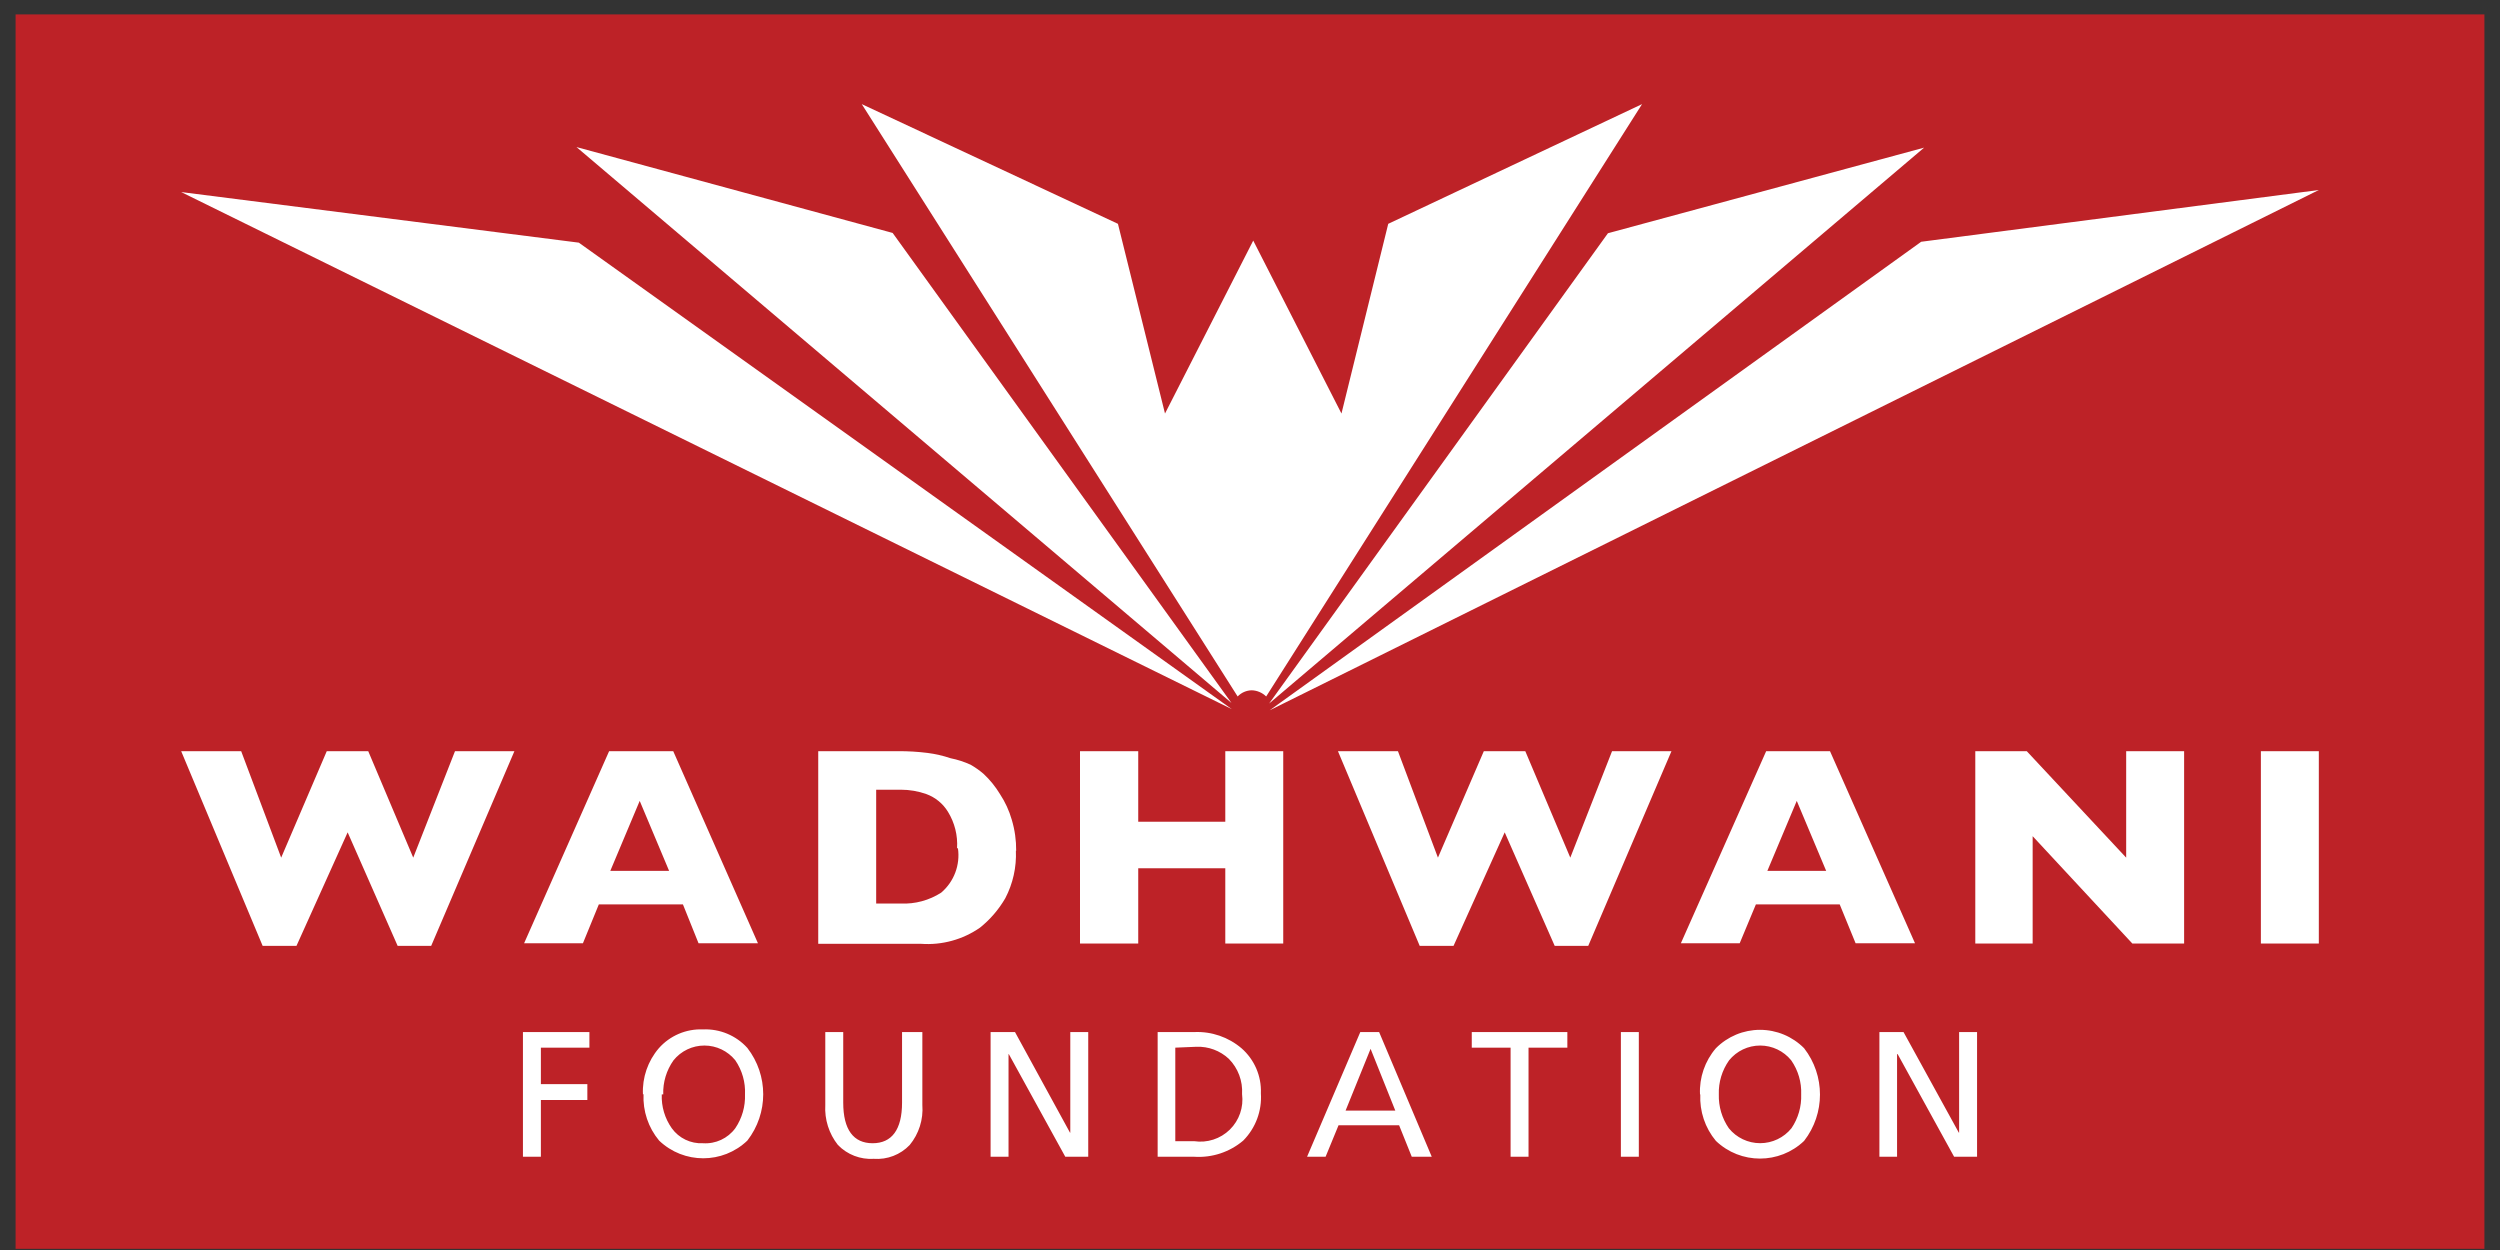 <svg xmlns="http://www.w3.org/2000/svg" width="102" height="51" viewBox="0 0 102 51">
    <rect x="0" y="0" width="102" height="51" fill="#333333" stroke="none"/>
    <g fill="none">
        <path fill="#BD2227" d="M0.636 0.588H101.364V50.952H0.636z"/>
        <path fill="#FFF" d="M20.988 30.648L17.592 38.592 16.224 38.592 14.184 33.96 12.096 38.592 10.716 38.592 7.392 30.648 9.84 30.648 11.472 34.992 13.332 30.648 15.024 30.648 16.86 34.992 18.564 30.648 20.988 30.648zM30.9 38.484h-2.4l-.636-1.584h-3.432l-.648 1.584h-2.4l3.468-7.836h2.616l3.456 7.836H30.9zm-3.6-2.952l-1.2-2.856-1.2 2.856h2.4zM41.448 34.704c.03.675-.119 1.345-.432 1.944-.267.46-.617.867-1.032 1.2-.701.487-1.548.72-2.4.66h-4.2v-7.86h3.264c.401-.002.802.022 1.2.072.318.041.632.113.936.216.281.056.555.145.816.264.187.107.364.232.528.372.261.244.487.522.672.828.212.322.374.674.48 1.044.124.413.184.841.18 1.272l-.012-.012zm-2.4-.096c.033-.523-.097-1.042-.372-1.488-.203-.332-.511-.585-.876-.72-.335-.12-.688-.18-1.044-.18h-1.008v4.644h1.008c.58.026 1.155-.13 1.644-.444.524-.446.782-1.13.684-1.812h-.036zM52.356 38.496L49.992 38.496 49.992 35.424 46.44 35.424 46.44 38.496 44.064 38.496 44.064 30.648 46.44 30.648 46.44 33.528 49.992 33.528 49.992 30.648 52.356 30.648 52.356 38.496zM68.196 30.648L64.8 38.592 63.432 38.592 61.392 33.96 59.304 38.592 57.924 38.592 54.588 30.648 57.036 30.648 58.668 34.992 60.54 30.648 62.232 30.648 64.068 34.992 65.772 30.648 68.196 30.648zM78.108 38.484h-2.4L75.06 36.9h-3.42l-.66 1.584h-2.4l3.48-7.836h2.604l3.468 7.836h-.024zm-3.6-2.952l-1.2-2.856-1.2 2.856h2.4zM89.112 38.496L87 38.496 82.932 34.116 82.932 38.496 80.592 38.496 80.592 30.648 82.692 30.648 86.748 34.992 86.748 30.648 89.112 30.648 89.112 38.496zM92.244 38.496L94.608 38.496 94.608 30.648 92.244 30.648 92.244 38.496zM21.336 47.196L21.336 42.108 24.048 42.108 24.048 42.744 22.068 42.744 22.068 44.232 23.964 44.232 23.964 44.88 22.068 44.88 22.068 47.196 21.336 47.196zM26.232 44.652c-.032-.688.2-1.362.648-1.884.454-.514 1.115-.796 1.8-.768.687-.03 1.351.246 1.812.756.863 1.112.863 2.668 0 3.78-1.007.963-2.593.963-3.6 0-.442-.53-.668-1.207-.636-1.896l-.024.012zm.768 0c-.02.492.124.977.408 1.38.293.407.772.637 1.272.612.516.035 1.014-.196 1.32-.612.275-.406.414-.89.396-1.38.023-.495-.116-.983-.396-1.392-.308-.38-.77-.602-1.26-.602s-.952.221-1.26.602c-.288.406-.436.895-.42 1.392H27zM37.632 42.108v2.976c.045.59-.14 1.175-.516 1.632-.38.398-.916.604-1.464.564-.547.035-1.082-.17-1.464-.564-.367-.462-.55-1.043-.516-1.632v-2.976h.732v2.88c0 1.104.42 1.656 1.2 1.656s1.2-.552 1.2-1.656v-2.88h.828zM40.416 47.196L40.416 42.108 41.412 42.108 43.656 46.212 43.668 46.212 43.668 42.108 44.4 42.108 44.4 47.196 43.464 47.196 41.16 43.008 41.148 43.008 41.148 47.196 40.416 47.196zM47.232 47.196v-5.088h1.5c.7-.03 1.386.206 1.92.66.528.46.82 1.136.792 1.836.048.717-.214 1.421-.72 1.932-.554.47-1.268.706-1.992.66h-1.5zm.72-4.452v3.816h.768c.533.08 1.072-.095 1.457-.472.384-.378.569-.914.499-1.448.033-.535-.163-1.059-.54-1.44-.357-.333-.832-.51-1.32-.492l-.864.036zM53.328 47.196l2.172-5.088h.768l2.148 5.088H57.6l-.516-1.284h-2.472l-.528 1.284h-.756zm3.6-1.884l-1.008-2.52-1.02 2.52h2.028zM61.632 47.196L61.632 42.744 60.048 42.744 60.048 42.108 63.948 42.108 63.948 42.744 62.364 42.744 62.364 47.196 61.632 47.196zM66.132 47.196L66.132 42.108 66.864 42.108 66.864 47.196 66.132 47.196zM69.36 44.652c-.032-.688.2-1.362.648-1.884.476-.48 1.124-.751 1.8-.751.676 0 1.324.27 1.8.751.863 1.112.863 2.668 0 3.78-1.007.963-2.593.963-3.6 0-.442-.53-.668-1.207-.636-1.896h-.012zm.768 0c-.014.492.129.975.408 1.38.312.386.782.61 1.278.61s.966-.224 1.278-.61c.275-.406.414-.89.396-1.38.02-.496-.124-.985-.408-1.392-.31-.381-.775-.602-1.266-.602s-.956.221-1.266.602c-.288.406-.436.895-.42 1.392zM76.68 47.196L76.68 42.108 77.664 42.108 79.92 46.212 79.932 46.212 79.932 42.108 80.664 42.108 80.664 47.196 79.728 47.196 77.424 43.008 77.4 43.008 77.4 47.196 76.68 47.196zM23.616 9.9L7.392 7.836 50.256 28.932zM36.42 9.504L23.52 6 50.244 28.68zM78.384 9.864L94.608 7.752 51.804 28.98zM65.604 9.516L78.504 6.024 51.78 28.704zM51.66 28.416L66.996 4.248 56.64 9.132l-1.908 7.74-3.6-7.056-3.6 7.056-1.92-7.74L35.16 4.248l15.336 24.168c.15-.158.358-.248.576-.252.22.007.43.097.588.252z"/>
    </g>
</svg>
